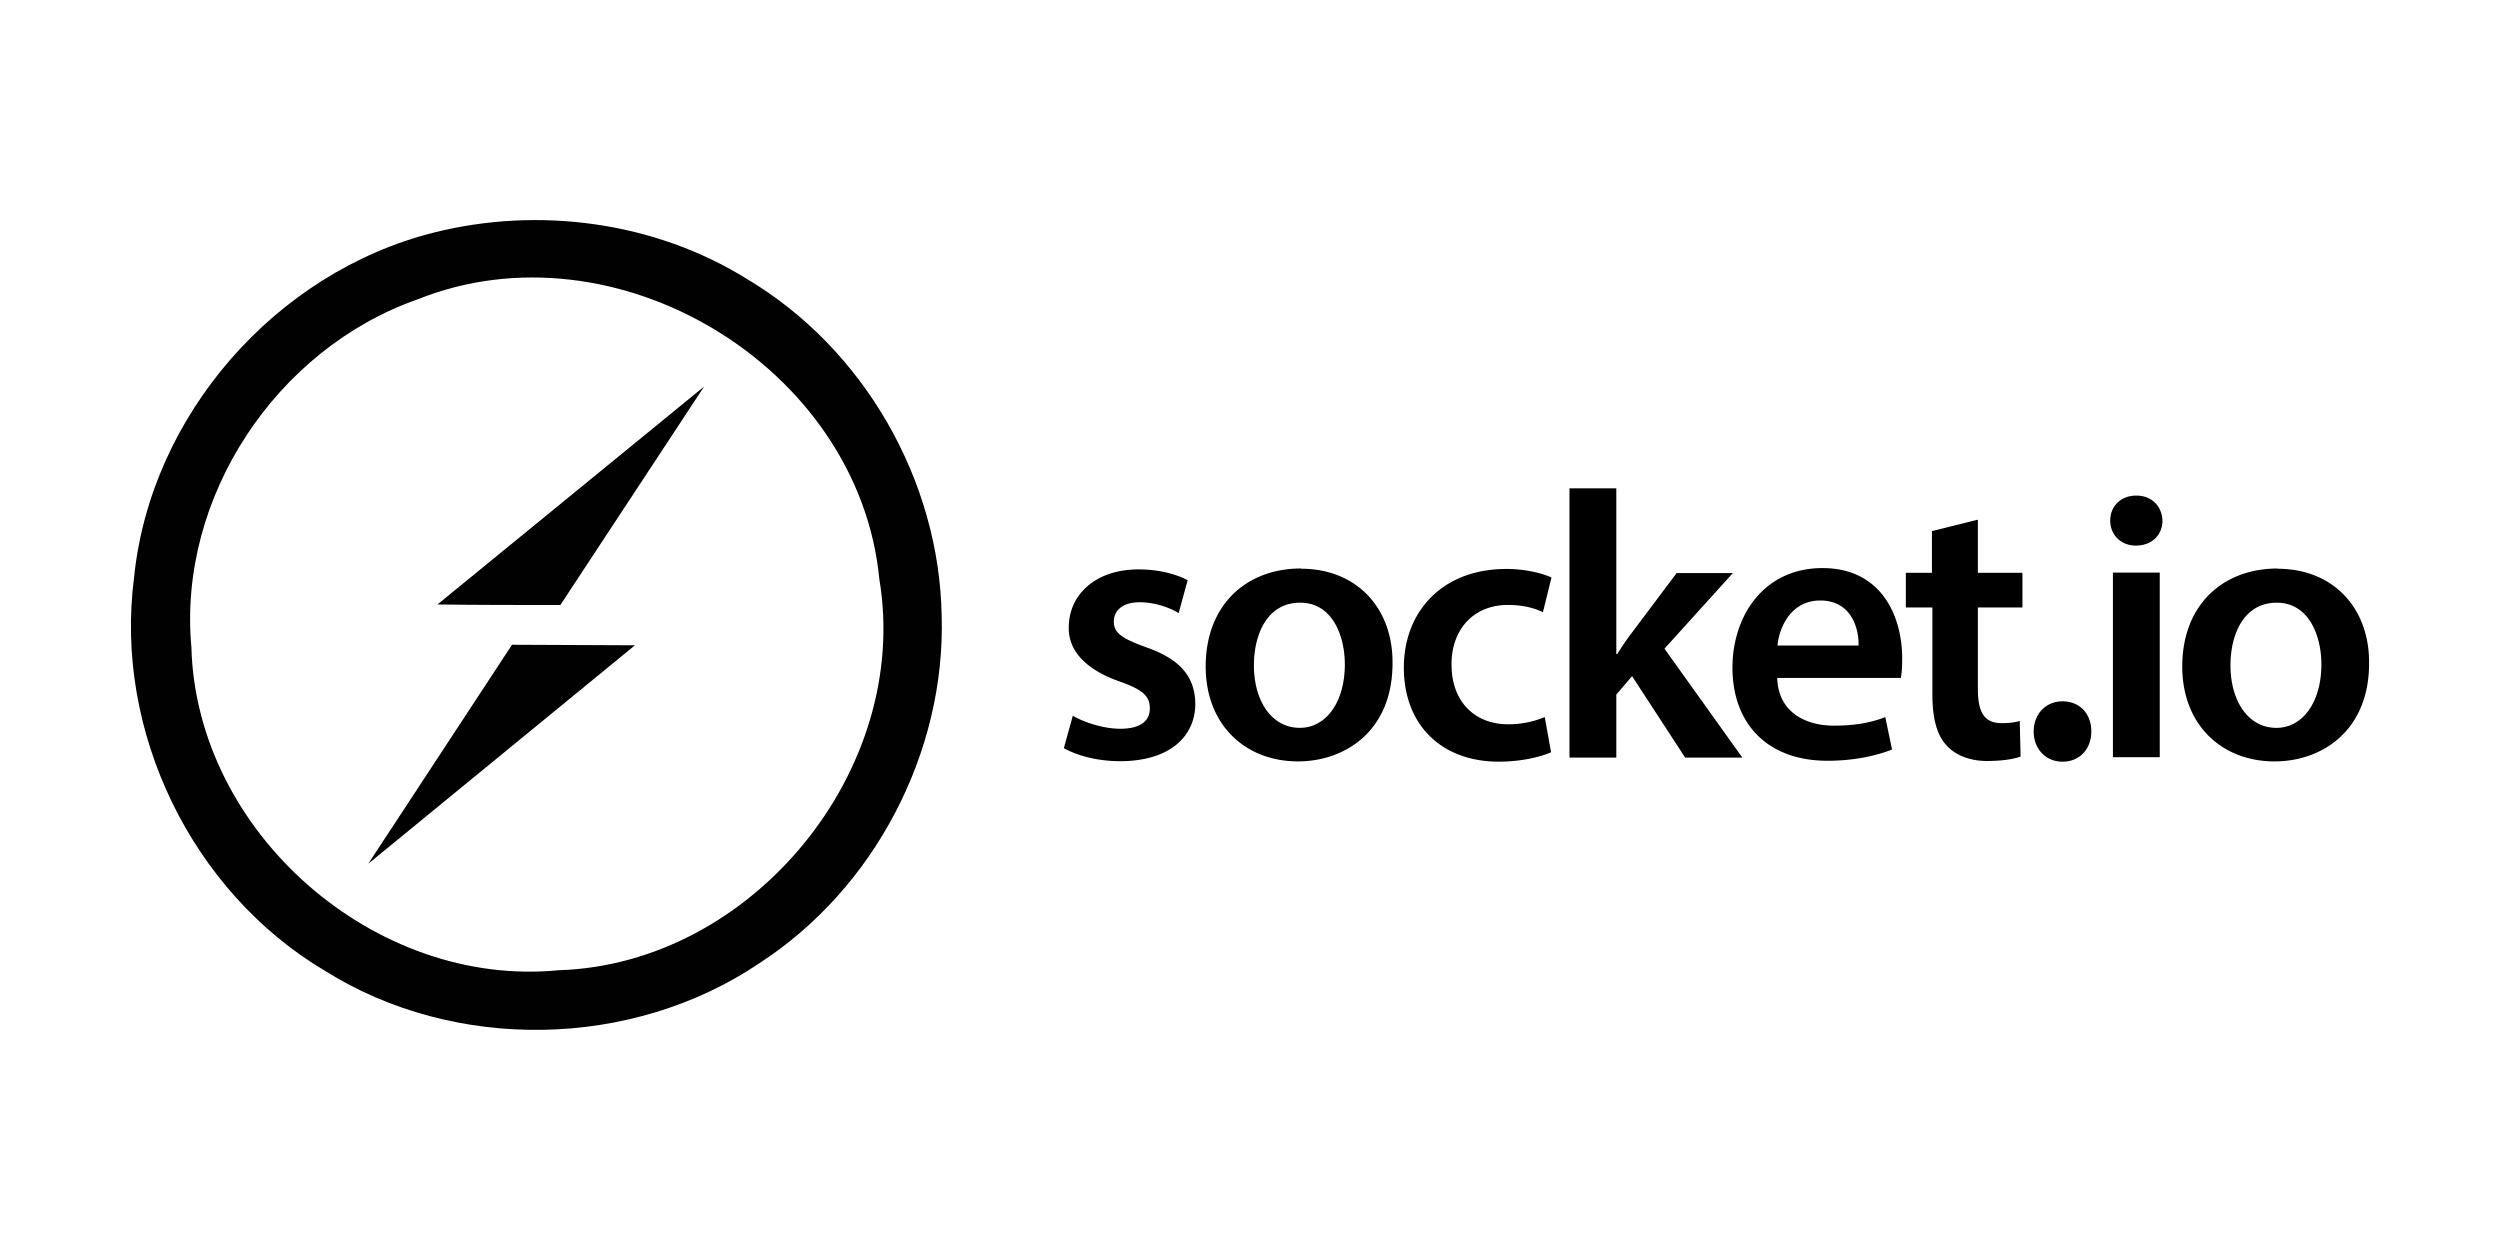 
<svg xmlns="http://www.w3.org/2000/svg" width="120" height="60"><path d="M45.2 29.57c-.106-6.514-3.734-12.843-9.348-16.18-4.422-2.754-10-3.495-15.04-2.224-7.573 1.907-13.6 8.765-14.38 16.577-.953 7.388 2.78 15.067 9.162 18.854 6.25 3.92 14.75 3.76 20.867-.37 5.508-3.575 8.924-10.1 8.74-16.656zm-18.377 17c-8.844.874-17.398-6.62-17.636-15.5-.662-7.203 4.078-14.326 10.857-16.7 9.506-3.813 21.184 3.23 22.164 13.426 1.536 9.162-6.1 18.483-15.385 18.775zm-5.826-17.555l12.8-10.46-6.9 10.486c-1.96 0-3.92 0-5.88-.026zm3.6 1.933l5.88.026-12.8 10.486 6.9-10.513z" fill="#010101"/><path d="M51.065 35.91c.648.367 1.62.627 2.7.627 2.356 0 3.61-1.167 3.61-2.766-.022-1.318-.756-2.14-2.356-2.7-1.124-.41-1.556-.67-1.556-1.232 0-.54.432-.93 1.232-.93.778 0 1.49.28 1.88.52l.432-1.578c-.52-.28-1.36-.52-2.356-.52-2.053 0-3.35 1.2-3.35 2.788-.022 1.037.713 1.988 2.442 2.593 1.102.39 1.448.692 1.448 1.297 0 .583-.432.972-1.426.972-.8 0-1.772-.324-2.27-.627zm11.39-8.623c-2.68 0-4.582 1.794-4.582 4.7 0 2.83 1.923 4.56 4.43 4.56 2.248 0 4.538-1.448 4.538-4.71.022-2.68-1.75-4.538-4.387-4.538zm-.043 1.642c1.534 0 2.14 1.578 2.14 2.96 0 1.794-.886 3.047-2.16 3.047-1.36 0-2.204-1.297-2.204-3.004 0-1.47.627-3.004 2.226-3.004zm11.735 5.49a4.49 4.49 0 0 1-1.772.346c-1.534 0-2.7-1.037-2.7-2.853-.022-1.62.994-2.874 2.7-2.874.8 0 1.318.173 1.686.346l.41-1.664c-.52-.238-1.34-.41-2.16-.41-3.112 0-4.927 2.075-4.927 4.733 0 2.745 1.794 4.517 4.56 4.517 1.102 0 2.03-.238 2.507-.454zm3.436-10.978h-2.248v12.923h2.248V33.34l.756-.886 2.55 3.912h2.745l-3.74-5.23 3.285-3.63h-2.7l-2.14 2.853c-.238.303-.497.692-.713 1.037h-.043zM91.24 32.54c.043-.194.065-.52.065-.95 0-1.945-.95-4.322-3.825-4.322-2.83 0-4.322 2.312-4.322 4.776 0 2.7 1.686 4.473 4.56 4.473 1.275 0 2.334-.238 3.1-.54l-.324-1.556c-.67.26-1.426.41-2.464.41-1.426 0-2.68-.692-2.723-2.29zm-5.92-1.556c.086-.908.67-2.16 2.053-2.16 1.49 0 1.86 1.34 1.837 2.16zm7.413-5.49v2h-1.253v1.664h1.275v4.17c0 1.167.216 1.967.692 2.464.41.454 1.102.735 1.923.735.713 0 1.297-.086 1.62-.216l-.043-1.707c-.194.065-.497.108-.864.108-.864 0-1.145-.562-1.145-1.642v-3.912h2.14v-1.664h-2.14v-2.55zM99 36.56c.843 0 1.383-.627 1.383-1.448 0-.864-.562-1.448-1.383-1.448-.8 0-1.383.605-1.383 1.448 0 .82.562 1.448 1.383 1.448zm4.668-.216v-8.86h-2.248v8.86zm-1.124-12.556c-.756 0-1.253.52-1.253 1.2 0 .67.497 1.2 1.232 1.2.778 0 1.275-.52 1.275-1.2-.022-.67-.497-1.2-1.253-1.2zm6.786 3.5c-2.68 0-4.582 1.794-4.582 4.7 0 2.83 1.923 4.56 4.43 4.56 2.248 0 4.538-1.448 4.538-4.71.022-2.68-1.75-4.538-4.387-4.538zm-.043 1.642c1.534 0 2.14 1.578 2.14 2.96 0 1.794-.886 3.047-2.16 3.047-1.36 0-2.204-1.297-2.204-3.004 0-1.47.627-3.004 2.226-3.004z"/></svg>
